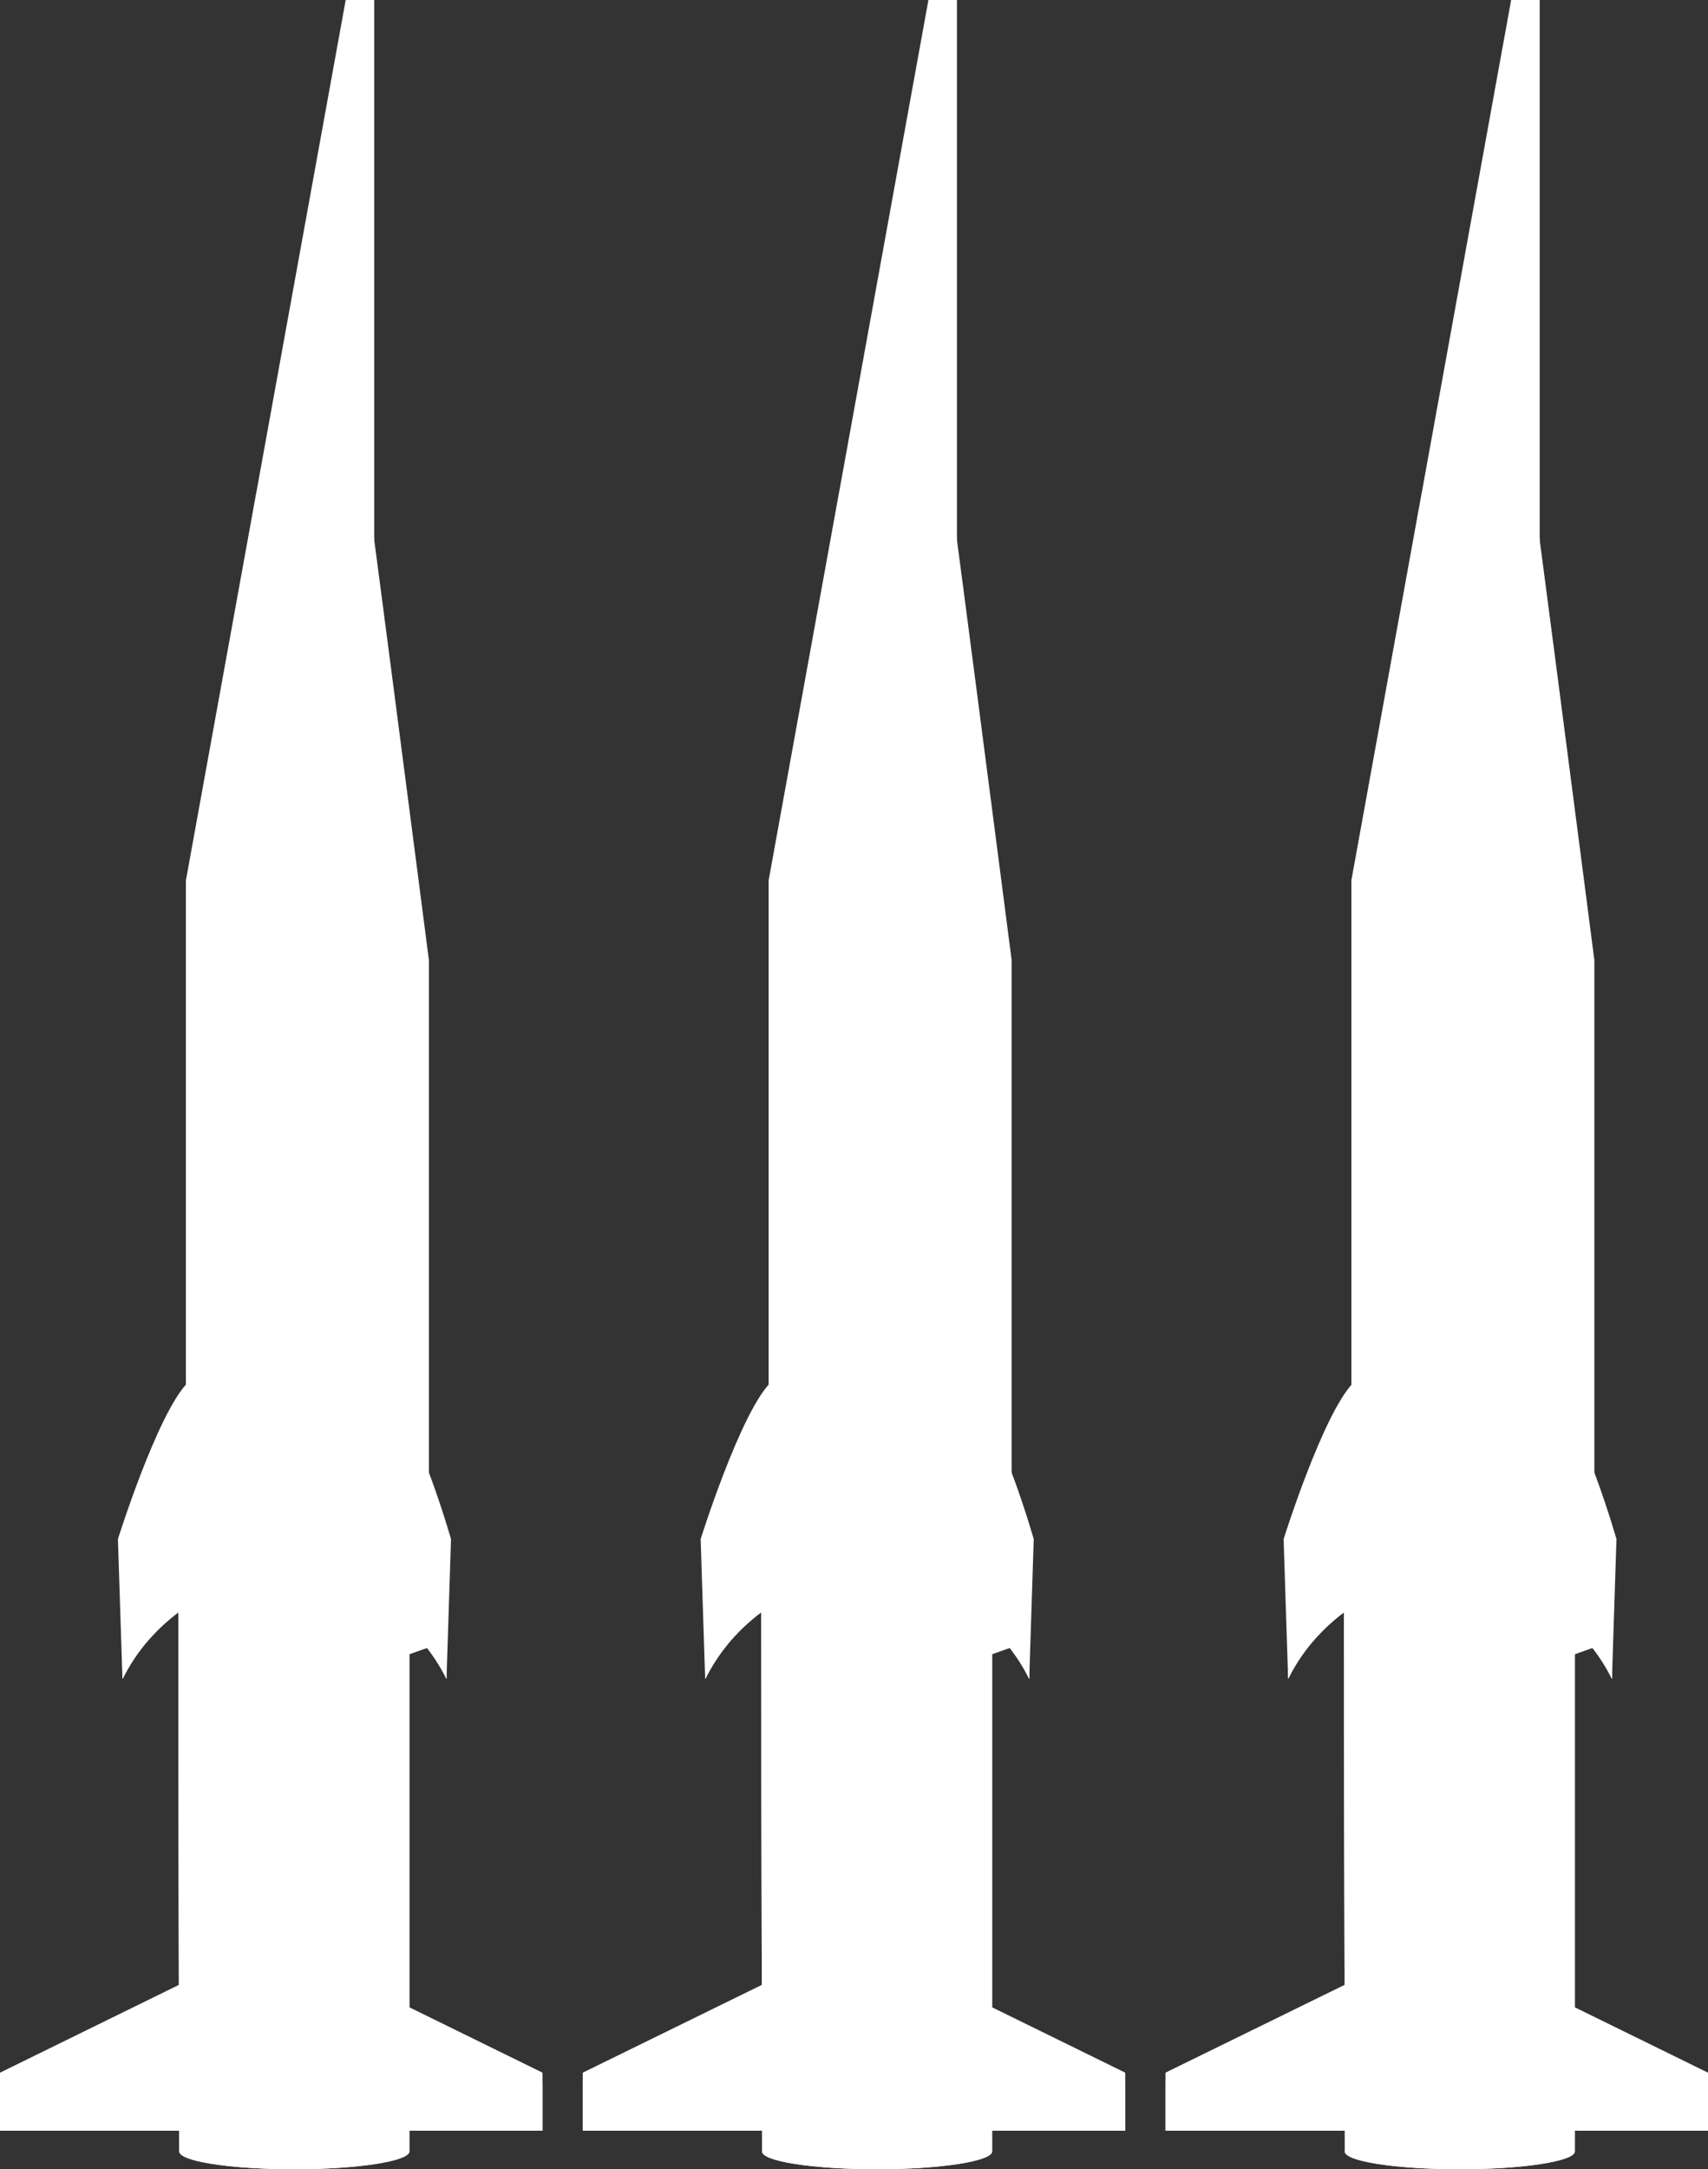 <?xml version="1.0" encoding="UTF-8"?><svg id="uuid-997e89a8-71f8-4aab-b53f-5775e5922f2e" xmlns="http://www.w3.org/2000/svg" viewBox="0 0 71.84 91.19"><rect x="0" y="0" width="71.84" height="91.19" fill="#333333" stroke="none"/><defs><style>.uuid-ee5a511a-3b71-4565-8e57-c76b16e89fbf,.uuid-5c61eff9-28fc-4839-93ff-c939e928031d{fill:#fff;stroke-width:0px;}.uuid-5c61eff9-28fc-4839-93ff-c939e928031d{opacity:.44;}</style></defs><polygon class="uuid-ee5a511a-3b71-4565-8e57-c76b16e89fbf" points="14.91 83.25 14.91 89.57 22.82 89.57 22.82 87.13 14.91 83.25"/><polygon class="uuid-ee5a511a-3b71-4565-8e57-c76b16e89fbf" points="14.91 83.79 14.91 89.57 22.82 89.57 22.82 87.52 14.91 83.79"/><polygon class="uuid-ee5a511a-3b71-4565-8e57-c76b16e89fbf" points="7.91 83.25 7.91 89.57 0 89.57 0 87.13 7.91 83.25"/><polygon class="uuid-ee5a511a-3b71-4565-8e57-c76b16e89fbf" points="7.91 83.79 7.91 89.57 0 89.57 0 87.52 7.91 83.79"/><path class="uuid-ee5a511a-3b71-4565-8e57-c76b16e89fbf" d="M15,17.25c.09.27,3.04,23.11,3.04,23.11v28.89l-3.31,1.17.28-53.18Z"/><polygon class="uuid-ee5a511a-3b71-4565-8e57-c76b16e89fbf" points="7.82 37.02 7.82 67.36 14.79 69.88 15.74 68.35 15.74 0 14.54 0 7.82 37.02"/><polygon class="uuid-5c61eff9-28fc-4839-93ff-c939e928031d" points="10.78 20.72 7.82 37.02 7.82 67.36 10.78 68.43 10.78 20.72"/><path class="uuid-ee5a511a-3b71-4565-8e57-c76b16e89fbf" d="M7.54,90.43s0,0,0,.01c0,.42,2.17.75,4.84.75s4.84-.34,4.84-.75c0,0,0,0,0,0h0v-23.1H7.5c0,11.15.04,20.38.04,23.09Z"/><path class="uuid-ee5a511a-3b71-4565-8e57-c76b16e89fbf" d="M7.54,90.43s0,0,0,.01c0,.42,2.17.75,4.84.75s4.84-.34,4.84-.75c0,0,0,0,0,0h0v-23.1H7.5c0,11.15.04,20.38.04,23.09Z"/><path class="uuid-5c61eff9-28fc-4839-93ff-c939e928031d" d="M11.06,67.33h-3.55c0,11.15.04,20.38.04,23.09,0,0,0,0,0,.01,0,.34,1.49.63,3.52.72v-23.83Z"/><path class="uuid-ee5a511a-3b71-4565-8e57-c76b16e89fbf" d="M16.32,58.57l-.49.09-.09,8.67s1.93.99,3.04,3.25l.19-5.88s-1.36-4.78-2.65-6.13Z"/><path class="uuid-ee5a511a-3b71-4565-8e57-c76b16e89fbf" d="M15.74,58.57v8.76s1.93.99,3.04,3.25v-5.69s-1.75-4.97-3.04-6.32Z"/><path class="uuid-ee5a511a-3b71-4565-8e57-c76b16e89fbf" d="M7.88,58.15l.22.51.09,8.67s-1.93.99-3.04,3.25l-.19-5.88s1.63-5.2,2.91-6.55Z"/><path class="uuid-ee5a511a-3b71-4565-8e57-c76b16e89fbf" d="M8.2,58.57v8.76s-1.93.99-3.04,3.25v-5.69s1.75-4.97,3.04-6.32Z"/><polygon class="uuid-ee5a511a-3b71-4565-8e57-c76b16e89fbf" points="39.42 83.25 39.42 89.57 47.33 89.57 47.33 87.13 39.42 83.25"/><polygon class="uuid-ee5a511a-3b71-4565-8e57-c76b16e89fbf" points="39.42 83.79 39.42 89.57 47.33 89.57 47.33 87.52 39.42 83.79"/><polygon class="uuid-ee5a511a-3b71-4565-8e57-c76b16e89fbf" points="32.43 83.25 32.43 89.57 24.51 89.57 24.51 87.13 32.43 83.25"/><polygon class="uuid-ee5a511a-3b71-4565-8e57-c76b16e89fbf" points="32.43 83.79 32.43 89.57 24.51 89.57 24.51 87.52 32.43 83.79"/><path class="uuid-ee5a511a-3b71-4565-8e57-c76b16e89fbf" d="M39.51,17.25c.09.27,3.04,23.11,3.04,23.11v28.89l-3.31,1.17.28-53.18Z"/><polygon class="uuid-ee5a511a-3b71-4565-8e57-c76b16e89fbf" points="32.33 37.02 32.33 67.36 39.31 69.88 40.25 68.35 40.25 0 39.05 0 32.33 37.02"/><polygon class="uuid-5c61eff9-28fc-4839-93ff-c939e928031d" points="35.29 20.72 32.33 37.02 32.33 67.36 35.29 68.43 35.29 20.72"/><path class="uuid-ee5a511a-3b71-4565-8e57-c76b16e89fbf" d="M32.05,90.43s0,0,0,.01c0,.42,2.17.75,4.84.75s4.84-.34,4.84-.75c0,0,0,0,0,0h0v-23.1h-9.71c0,11.15.04,20.38.04,23.09Z"/><path class="uuid-ee5a511a-3b71-4565-8e57-c76b16e89fbf" d="M32.05,90.43s0,0,0,.01c0,.42,2.17.75,4.84.75s4.84-.34,4.84-.75c0,0,0,0,0,0h0v-23.1h-9.71c0,11.15.04,20.38.04,23.09Z"/><path class="uuid-5c61eff9-28fc-4839-93ff-c939e928031d" d="M35.57,67.33h-3.55c0,11.15.04,20.38.04,23.09,0,0,0,0,0,.01,0,.34,1.49.63,3.52.72v-23.83Z"/><path class="uuid-ee5a511a-3b71-4565-8e57-c76b16e89fbf" d="M40.83,58.57l-.49.09-.09,8.67s1.93.99,3.04,3.25l.19-5.88s-1.36-4.78-2.65-6.13Z"/><path class="uuid-ee5a511a-3b71-4565-8e57-c76b16e89fbf" d="M40.25,58.57v8.76s1.93.99,3.04,3.25v-5.69s-1.75-4.97-3.04-6.32Z"/><path class="uuid-ee5a511a-3b71-4565-8e57-c76b16e89fbf" d="M32.39,58.15l.22.51.09,8.67s-1.93.99-3.04,3.25l-.19-5.88s1.63-5.2,2.91-6.55Z"/><path class="uuid-ee5a511a-3b71-4565-8e57-c76b16e89fbf" d="M32.71,58.57v8.76s-1.93.99-3.04,3.25v-5.69s1.75-4.97,3.04-6.32Z"/><polygon class="uuid-ee5a511a-3b71-4565-8e57-c76b16e89fbf" points="63.93 83.25 63.93 89.57 71.84 89.57 71.84 87.13 63.93 83.25"/><polygon class="uuid-ee5a511a-3b71-4565-8e57-c76b16e89fbf" points="63.93 83.79 63.93 89.57 71.84 89.57 71.84 87.52 63.93 83.79"/><polygon class="uuid-ee5a511a-3b71-4565-8e57-c76b16e89fbf" points="56.94 83.25 56.94 89.57 49.02 89.57 49.02 87.13 56.94 83.25"/><polygon class="uuid-ee5a511a-3b71-4565-8e57-c76b16e89fbf" points="56.94 83.79 56.94 89.57 49.02 89.57 49.02 87.52 56.94 83.79"/><path class="uuid-ee5a511a-3b71-4565-8e57-c76b16e89fbf" d="M64.02,17.25c.09.27,3.04,23.11,3.04,23.11v28.89l-3.31,1.17.28-53.18Z"/><polygon class="uuid-ee5a511a-3b71-4565-8e57-c76b16e89fbf" points="56.84 37.02 56.84 67.36 63.82 69.88 64.76 68.35 64.76 0 63.56 0 56.84 37.02"/><polygon class="uuid-5c61eff9-28fc-4839-93ff-c939e928031d" points="59.8 20.72 56.84 37.02 56.84 67.36 59.8 68.43 59.8 20.72"/><path class="uuid-ee5a511a-3b71-4565-8e57-c76b16e89fbf" d="M56.56,90.43s0,0,0,.01c0,.42,2.17.75,4.84.75s4.84-.34,4.84-.75c0,0,0,0,0,0h0v-23.1h-9.71c0,11.15.04,20.38.04,23.09Z"/><path class="uuid-ee5a511a-3b71-4565-8e57-c76b16e89fbf" d="M56.56,90.43s0,0,0,.01c0,.42,2.17.75,4.84.75s4.84-.34,4.84-.75c0,0,0,0,0,0h0v-23.1h-9.71c0,11.15.04,20.38.04,23.09Z"/><path class="uuid-5c61eff9-28fc-4839-93ff-c939e928031d" d="M60.08,67.33h-3.55c0,11.15.04,20.38.04,23.09,0,0,0,0,0,.01,0,.34,1.49.63,3.52.72v-23.83Z"/><path class="uuid-ee5a511a-3b71-4565-8e57-c76b16e89fbf" d="M65.34,58.57l-.49.09-.09,8.67s1.93.99,3.04,3.25l.19-5.88s-1.36-4.78-2.65-6.13Z"/><path class="uuid-ee5a511a-3b71-4565-8e57-c76b16e89fbf" d="M64.76,58.57v8.76s1.93.99,3.04,3.25v-5.69s-1.75-4.97-3.04-6.32Z"/><path class="uuid-ee5a511a-3b71-4565-8e57-c76b16e89fbf" d="M56.91,58.15l.22.51.09,8.67s-1.93.99-3.04,3.25l-.19-5.88s1.63-5.2,2.91-6.55Z"/><path class="uuid-ee5a511a-3b71-4565-8e57-c76b16e89fbf" d="M57.22,58.57v8.76s-1.93.99-3.04,3.25v-5.69s1.75-4.97,3.04-6.32Z"/></svg>